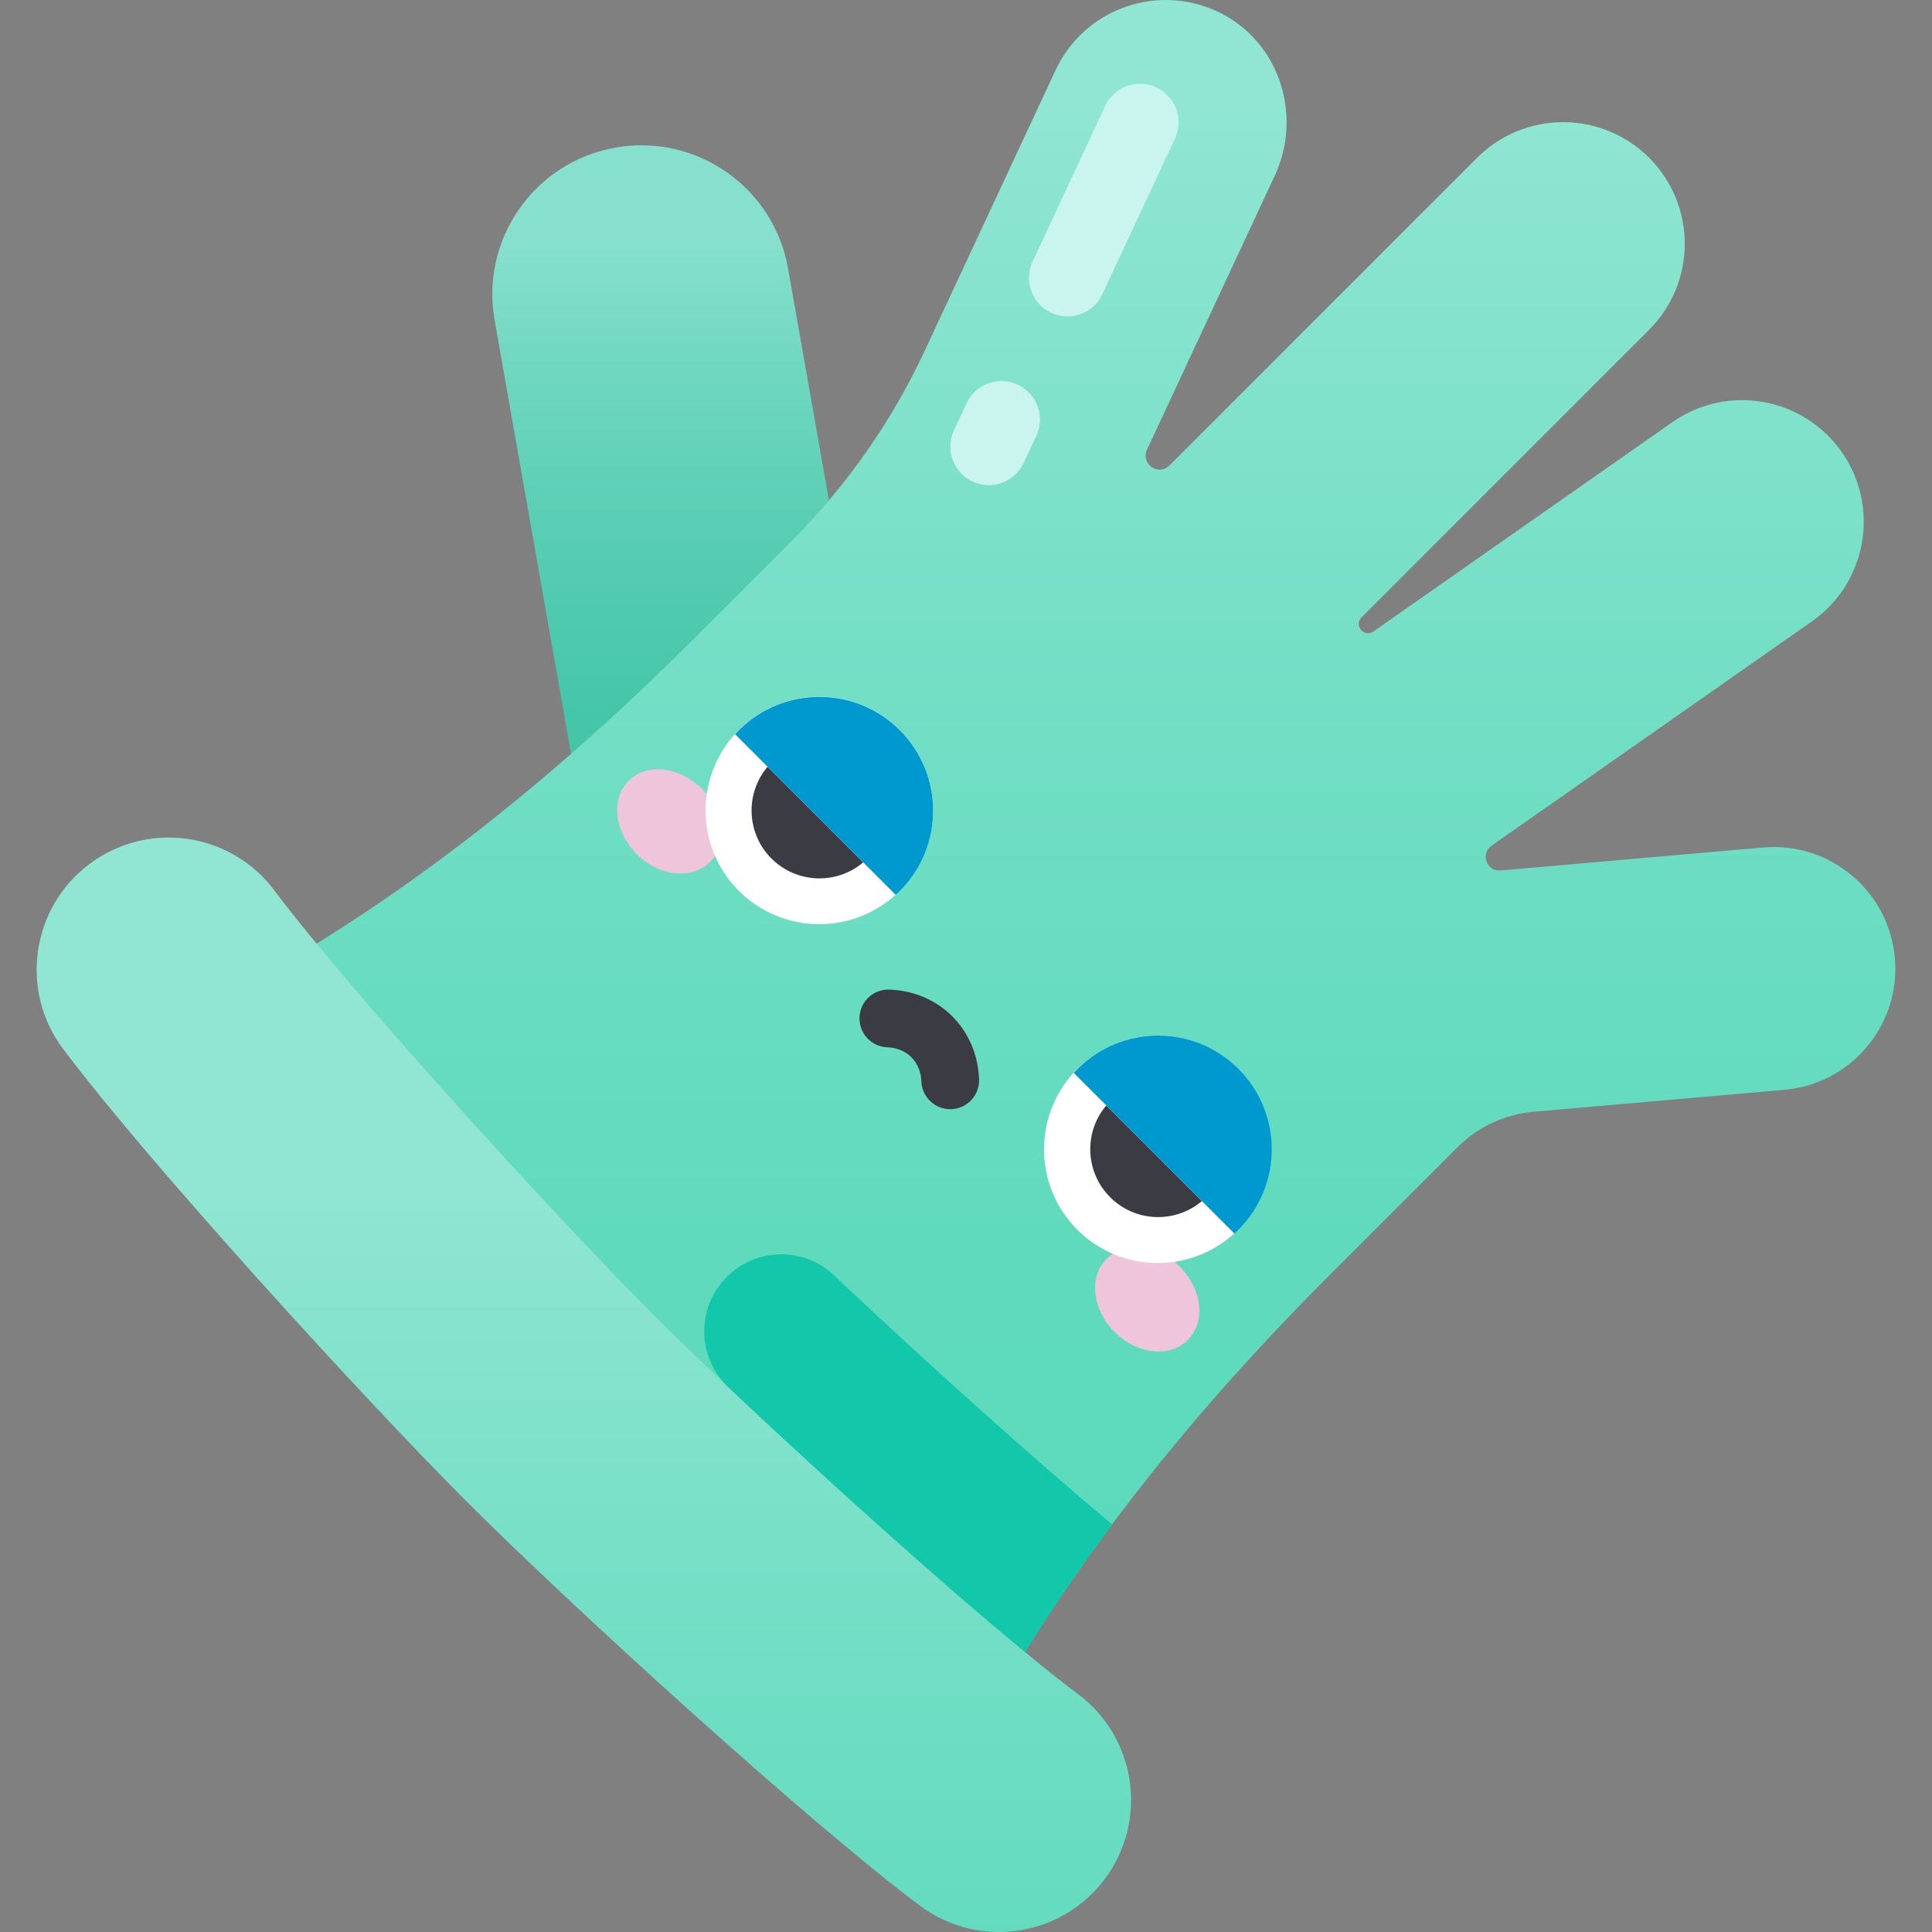 <svg id="Capa_1" enable-background="new 0 0 502 502" height="512" viewBox="0 0 502 502" width="512" xmlns="http://www.w3.org/2000/svg" xmlns:xlink="http://www.w3.org/1999/xlink"><rect x="0" y="0" width="502" height="502" fill="#808080" stroke="none"/><linearGradient id="SVGID_1_" gradientUnits="userSpaceOnUse" x1="179.157" x2="179.157" y1="217.401" y2="63.144"><stop offset="0" stop-color="#41c4a6"/><stop offset=".216" stop-color="#46c6a9"/><stop offset=".488" stop-color="#56cdb2"/><stop offset=".79" stop-color="#70d7c0"/><stop offset="1" stop-color="#86e0cd"/></linearGradient><linearGradient id="lg1"><stop offset="0" stop-color="#5bd9bb"/><stop offset=".253" stop-color="#60dabd"/><stop offset=".573" stop-color="#70dec4"/><stop offset=".926" stop-color="#8ae4cf"/><stop offset="1" stop-color="#90e6d2"/></linearGradient><linearGradient id="SVGID_2_" gradientUnits="userSpaceOnUse" x1="274.329" x2="274.329" xlink:href="#lg1" y1="422.031" y2="26.125"/><linearGradient id="SVGID_3_" gradientUnits="userSpaceOnUse" x1="151.708" x2="151.708" xlink:href="#lg1" y1="599.171" y2="309.533"/><g><path d="m159.917 38.348c21.055-3.713 41.134 10.346 44.847 31.402l25.631 145.358-76.249 13.445-25.63-145.358c-3.714-21.056 10.345-41.135 31.401-44.847z" fill="url(#SVGID_1_)"/><path d="m463.629 283.172c17.387-1.521 30.249-16.849 28.727-34.236-1.521-17.387-16.849-30.249-34.236-28.727l-68.232 5.969c-3.608.316-5.306-4.349-2.339-6.427l83.241-58.286c14.297-10.011 17.771-29.716 7.761-44.013-10.011-14.297-29.716-17.771-44.013-7.761l-77.682 54.394c-2.407 1.685-5.158-1.593-3.08-3.671l74.724-74.724c12.341-12.341 12.341-32.351 0-44.692-12.341-12.341-32.351-12.341-44.692 0l-79.94 79.94c-2.865 2.865-7.554-.419-5.842-4.091l33.199-71.196c7.242-15.53 1.333-34.389-13.93-42.178-16.024-8.177-35.495-1.385-43.032 14.78l-33.952 72.81c-8.598 18.439-20.356 35.231-34.742 49.617l-25.563 25.563c-58.67 58.67-103.369 82.647-123.825 94.102l194.995 194.995c11.455-20.456 35.433-65.155 94.102-123.825l33.441-33.441c5.292-5.292 12.279-8.55 19.733-9.202z" fill="url(#SVGID_2_)"/><path d="m121.313 390.209c-26.852-26.853-82.743-88.096-104.927-117.677-11.37-15.161-8.297-36.669 6.864-48.04 15.162-11.371 36.667-8.301 48.04 6.865 20.15 26.868 73.677 85.451 98.551 110.325s83.456 78.401 110.325 98.551c15.167 11.375 18.234 32.879 6.865 48.04-11.371 15.161-32.879 18.234-48.04 6.863-29.582-22.185-90.826-78.075-117.678-104.927z" fill="url(#SVGID_3_)"/><path d="m189.757 330.916c-8.827 7.782-9.057 21.457-.506 29.543 23.206 21.943 54.69 50.368 77.085 68.809 5.92-9.545 13.297-20.664 22.634-33.184-21.119-17.583-50.465-44.102-72.257-64.707-7.513-7.104-19.2-7.298-26.956-.461z" fill="#12c7aa"/><g fill="#c9f5ee"><path d="m256.923 126.056c-1.415 0-2.853-.302-4.22-.939-5.005-2.335-7.171-8.284-4.836-13.289l3.287-7.048c2.333-5.005 8.282-7.172 13.289-4.836 5.005 2.335 7.171 8.284 4.836 13.289l-3.287 7.048c-1.696 3.637-5.304 5.775-9.069 5.775z"/><path d="m277.363 82.221c-1.415 0-2.853-.302-4.22-.94-5.005-2.334-7.171-8.284-4.837-13.289l18.861-40.449c2.335-5.005 8.283-7.172 13.29-4.837 5.005 2.334 7.171 8.284 4.837 13.289l-18.861 40.449c-1.697 3.639-5.303 5.777-9.07 5.777z"/></g><g><path d="m184.454 223.985c-4.684 4.684-13.206 3.756-19.034-2.072s-6.756-14.35-2.072-19.034 13.206-3.756 19.034 2.072 6.755 14.35 2.072 19.034z" fill="#efc5db"/><path d="m308.643 348.175c-4.684 4.684-13.206 3.756-19.034-2.072s-6.756-14.35-2.072-19.034 13.206-3.756 19.034 2.072c5.829 5.828 6.756 14.35 2.072 19.034z" fill="#efc5db"/><ellipse cx="300.898" cy="298.629" fill="#fff" rx="29.557" ry="29.557" transform="matrix(.805 -.593 .593 .805 -118.483 236.672)"/><path d="m287.449 287.228c-5.863 6.93-5.531 17.313 1.003 23.847s16.917 6.865 23.847 1.003z" fill="#3b3b44"/><path d="m321.797 277.73c-11.543-11.543-30.257-11.543-41.799 0-.343.343-.675.694-.998 1.049l41.748 41.748c.356-.323.706-.654 1.049-.998 11.543-11.542 11.543-30.257 0-41.799z" fill="#0099cf"/><ellipse cx="212.892" cy="210.624" fill="#fff" rx="29.557" ry="29.557" transform="matrix(.956 -.293 .293 .956 -52.358 71.6)"/><path d="m199.444 199.223c-5.863 6.93-5.531 17.313 1.003 23.847s16.917 6.865 23.847 1.003z" fill="#3b3b44"/><path d="m233.792 189.724c-11.543-11.543-30.257-11.543-41.799 0-.343.343-.675.694-.998 1.049l41.748 41.748c.355-.323.706-.654 1.049-.998 11.543-11.542 11.543-30.256 0-41.799z" fill="#0099cf"/><path d="m246.893 288.2c-4.012 0-7.337-3.174-7.49-7.217-.192-5.109-3.755-8.671-8.863-8.864-4.139-.156-7.368-3.638-7.212-7.778.157-4.139 3.638-7.39 7.778-7.211 13.002.491 22.796 10.285 23.287 23.288.156 4.139-3.073 7.621-7.212 7.777-.097.003-.193.005-.288.005z" fill="#3b3b44"/></g></g></svg>